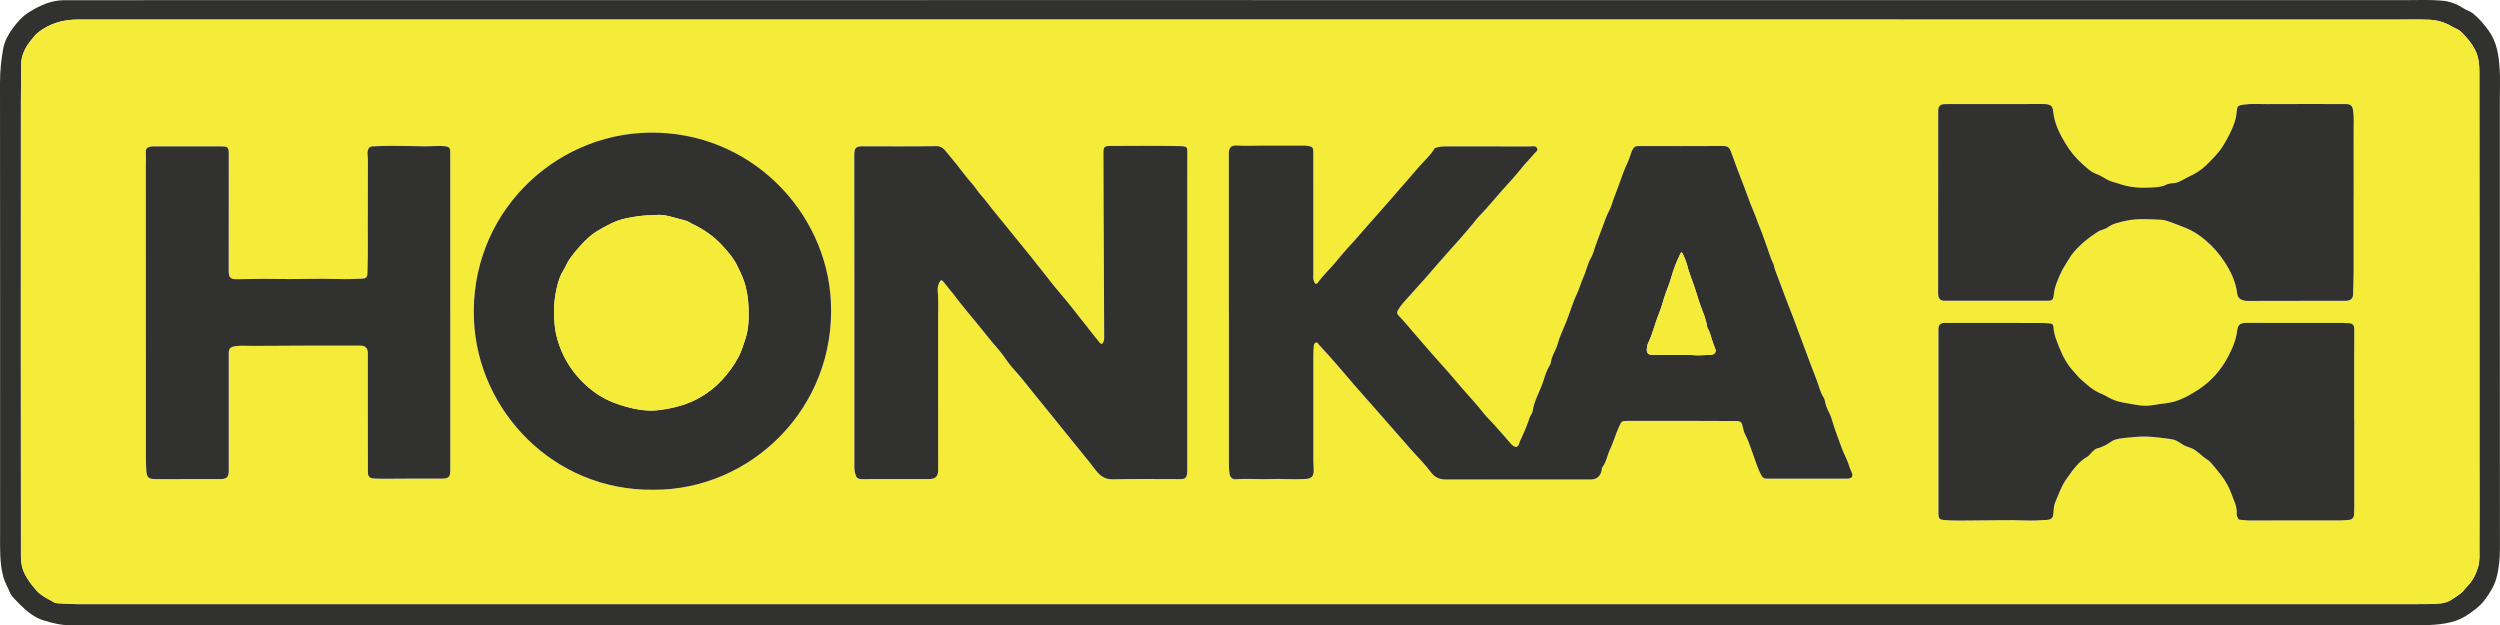 <?xml version="1.0" encoding="UTF-8" standalone="no"?>
<!-- Created with Inkscape (http://www.inkscape.org/) -->

<svg
   xmlns:dc="http://purl.org/dc/elements/1.1/"
   xmlns:cc="http://creativecommons.org/ns#"
   xmlns:rdf="http://www.w3.org/1999/02/22-rdf-syntax-ns#"
   xmlns:svg="http://www.w3.org/2000/svg"
   xmlns="http://www.w3.org/2000/svg"
   xmlns:sodipodi="http://sodipodi.sourceforge.net/DTD/sodipodi-0.dtd"
   xmlns:inkscape="http://www.inkscape.org/namespaces/inkscape"
   id="svg2"
   version="1.1"
   inkscape:version="0.91 r13725"
   xml:space="preserve"
   width="68.473"
   height="17.125"
   viewBox="0 0 68.473 17.125"
   sodipodi:docname="honka.svg"><defs
     id="defs6"><clipPath
       clipPathUnits="userSpaceOnUse"
       id="clipPath16"><path
         d="m 0,13.7 54.778,0 0,-13.7 L 0,0 0,13.7 Z"
         id="path18"
         inkscape:connector-curvature="0" /></clipPath></defs><sodipodi:namedview
     pagecolor="#ffffff"
     bordercolor="#666666"
     borderopacity="1"
     objecttolerance="10"
     gridtolerance="10"
     guidetolerance="10"
     inkscape:pageopacity="0"
     inkscape:pageshadow="2"
     inkscape:window-width="640"
     inkscape:window-height="480"
     id="namedview4"
     showgrid="false"
     inkscape:zoom="5.5496426"
     inkscape:cx="34.236439"
     inkscape:cy="8.5626249"
     inkscape:window-x="0"
     inkscape:window-y="0"
     inkscape:window-maximized="0"
     inkscape:current-layer="g10" /><g
     id="g10"
     inkscape:groupmode="layer"
     inkscape:label="Vector Smart Object10"
     transform="matrix(1.25,0,0,-1.25,0,17.125)"><g
       id="g12"><g
         id="g14"
         clip-path="url(#clipPath16)"><g
           id="g20"
           transform="translate(27.418,0.463)"><path
             d="m 0,0 25.463,0 c 0.201,0 0.401,-0.003 0.602,0.017 0.176,0.016 0.303,0.126 0.435,0.219 0.051,0.036 0.093,0.106 0.141,0.152 0.123,0.12 0.191,0.267 0.239,0.423 0.041,0.131 0.028,0.273 0.029,0.41 0.004,0.645 0.001,1.289 0.001,1.933 0,2.782 0.001,5.564 -0.002,8.345 0,0.221 0.014,0.445 -0.099,0.657 -0.077,0.144 -0.176,0.259 -0.288,0.37 -0.064,0.068 -0.152,0.092 -0.228,0.137 -0.152,0.091 -0.315,0.133 -0.487,0.142 -0.222,0.008 -0.446,0.003 -0.668,0.003 -14.945,10e-4 -29.889,10e-4 -44.833,10e-4 -2.004,0 -4.009,-10e-4 -6.014,0 -0.323,0.001 -0.617,-0.082 -0.874,-0.284 -0.054,-0.041 -0.092,-0.095 -0.134,-0.145 -0.134,-0.158 -0.233,-0.336 -0.237,-0.547 -0.007,-0.541 -0.006,-1.081 -0.006,-1.623 -10e-4,-2.993 -0.002,-5.986 0.001,-8.981 0,-0.188 -0.013,-0.375 0.081,-0.563 0.07,-0.14 0.161,-0.255 0.26,-0.367 0.105,-0.122 0.257,-0.184 0.393,-0.265 0.019,-0.01 0.041,-0.012 0.062,-0.014 0.17,-0.009 0.339,-0.021 0.509,-0.021 C -17.104,0 -8.552,0 0,0 m 0.023,13.234 25.273,0 c 0.267,0 0.536,0.013 0.804,-0.012 0.162,-0.016 0.315,-0.072 0.454,-0.164 0.066,-0.045 0.146,-0.062 0.212,-0.114 0.134,-0.106 0.24,-0.235 0.341,-0.372 0.19,-0.259 0.227,-0.557 0.247,-0.86 0.013,-0.204 0.003,-0.408 0.003,-0.612 0,-3.291 -10e-4,-6.581 0.002,-9.872 C 27.36,1 27.339,0.777 27.279,0.561 27.232,0.393 27.138,0.245 27.034,0.104 26.923,-0.05 26.771,-0.155 26.619,-0.255 26.52,-0.318 26.407,-0.366 26.286,-0.396 25.97,-0.475 25.65,-0.461 25.33,-0.461 l -49.112,0 c -0.7,0 -1.401,0 -2.101,-0.002 -0.201,-0.001 -0.396,0.05 -0.583,0.108 -0.143,0.043 -0.278,0.13 -0.397,0.235 -0.087,0.077 -0.168,0.16 -0.247,0.244 -0.04,0.042 -0.077,0.093 -0.097,0.144 -0.043,0.109 -0.106,0.209 -0.138,0.326 -0.083,0.31 -0.071,0.625 -0.071,0.94 0,3.296 0.002,6.591 -0.002,9.888 0,0.259 0.026,0.513 0.073,0.765 0.029,0.155 0.11,0.294 0.201,0.423 0.102,0.139 0.214,0.269 0.364,0.361 0.24,0.149 0.49,0.264 0.783,0.262 0.756,-0.003 1.513,10e-4 2.268,10e-4 7.917,10e-4 15.835,10e-4 23.752,10e-4 l 0,-10e-4 z"
             style="fill:#313130;fill-opacity:1;fill-rule:evenodd;stroke:none"
             id="path22"
             inkscape:connector-curvature="0" /></g><g
           id="g24"
           transform="translate(51.571,9.41)"><path
             d="m 0,0 0.001,0 c 0,0.48 0,0.96 -0.001,1.44 0,0.14 0.009,0.281 -0.01,0.42 -0.016,0.116 -0.054,0.15 -0.171,0.15 -0.57,0 -1.14,0.003 -1.71,-10e-4 C -2.065,2.008 -2.24,2.022 -2.415,1.997 -2.531,1.979 -2.549,1.969 -2.561,1.852 -2.568,1.76 -2.586,1.671 -2.618,1.581 -2.679,1.414 -2.761,1.26 -2.853,1.108 -2.955,0.937 -3.098,0.802 -3.238,0.663 -3.348,0.556 -3.477,0.479 -3.613,0.418 -3.725,0.367 -3.824,0.283 -3.953,0.276 -4.008,0.274 -4.061,0.266 -4.107,0.242 -4.219,0.187 -4.338,0.187 -4.456,0.181 -4.687,0.168 -4.914,0.184 -5.137,0.263 -5.215,0.29 -5.296,0.305 -5.375,0.342 -5.461,0.382 -5.536,0.443 -5.626,0.474 -5.759,0.52 -5.855,0.619 -5.952,0.705 -6.093,0.831 -6.213,0.979 -6.312,1.144 -6.443,1.359 -6.554,1.58 -6.581,1.836 -6.596,1.971 -6.629,1.998 -6.766,2.01 c -0.025,0.002 -0.052,0.001 -0.079,0.001 -0.178,0 -0.356,0 -0.533,-0.001 -0.521,0 -1.045,0 -1.566,-10e-4 -0.118,0 -0.158,-0.045 -0.158,-0.157 0,-1.03 0,-2.059 -0.002,-3.087 l 0,-0.906 c 0,-0.108 0.045,-0.159 0.142,-0.159 0.745,0 1.49,-0.001 2.235,0 0.127,0 0.145,0.014 0.159,0.144 0.015,0.159 0.079,0.301 0.142,0.443 0.04,0.092 0.096,0.179 0.149,0.266 0.046,0.074 0.09,0.149 0.147,0.215 0.154,0.179 0.337,0.326 0.537,0.452 0.063,0.038 0.139,0.04 0.196,0.083 0.127,0.095 0.283,0.123 0.427,0.153 0.247,0.052 0.502,0.03 0.754,0.019 0.066,-0.004 0.128,-0.023 0.192,-0.047 0.117,-0.045 0.235,-0.087 0.35,-0.134 0.158,-0.064 0.295,-0.156 0.42,-0.261 0.16,-0.135 0.302,-0.291 0.418,-0.469 0.146,-0.219 0.254,-0.449 0.286,-0.71 0.012,-0.084 0.06,-0.125 0.133,-0.145 0.035,-0.011 0.073,-0.012 0.11,-0.013 0.169,0 0.34,0.002 0.508,0.002 0.542,0 1.083,0 1.623,10e-4 0.109,0.001 0.161,0.046 0.164,0.141 0.005,0.177 0.011,0.352 0.012,0.529 0.001,0.544 0,1.087 0,1.631 m 0.014,-4.939 -0.002,0 0,1.4 c 0,0.206 0,0.413 0.002,0.619 0,0.077 -0.032,0.121 -0.11,0.128 -0.05,0.004 -0.099,0.006 -0.149,0.006 -0.515,10e-4 -1.029,0 -1.544,0 -0.19,0 -0.381,0.003 -0.57,10e-4 -0.126,-0.002 -0.178,-0.044 -0.192,-0.163 -0.025,-0.215 -0.108,-0.406 -0.21,-0.594 -0.155,-0.289 -0.368,-0.527 -0.64,-0.705 -0.22,-0.143 -0.453,-0.274 -0.723,-0.301 -0.165,-0.015 -0.327,-0.063 -0.496,-0.052 -0.129,0.009 -0.256,0.041 -0.383,0.061 -0.104,0.017 -0.206,0.041 -0.304,0.088 -0.074,0.034 -0.141,0.082 -0.217,0.111 -0.184,0.07 -0.324,0.202 -0.466,0.33 -0.047,0.041 -0.084,0.094 -0.128,0.141 -0.153,0.16 -0.258,0.354 -0.337,0.558 -0.055,0.138 -0.115,0.279 -0.121,0.433 -0.002,0.038 -0.023,0.077 -0.073,0.079 -0.054,0.002 -0.106,0.012 -0.16,0.012 -0.715,10e-4 -1.431,0.002 -2.147,0.002 -0.101,0 -0.142,-0.045 -0.142,-0.147 l 0,-2.752 0,-1.27 c 0,-0.121 0.023,-0.143 0.14,-0.151 0.223,-0.018 0.444,-0.008 0.668,-0.008 0.363,-10e-4 0.726,0.013 1.089,0 0.153,-0.006 0.306,0 0.459,0.009 0.136,0.01 0.158,0.042 0.167,0.181 0.004,0.077 0.013,0.155 0.044,0.226 0.072,0.165 0.129,0.338 0.236,0.488 0.137,0.19 0.262,0.385 0.476,0.501 0.016,0.01 0.028,0.03 0.043,0.045 0.053,0.054 0.099,0.119 0.179,0.134 0.045,0.008 0.082,0.032 0.124,0.048 0.092,0.034 0.161,0.113 0.254,0.139 0.137,0.037 0.28,0.041 0.42,0.056 0.256,0.028 0.508,-0.007 0.76,-0.04 0.062,-0.008 0.128,-0.021 0.185,-0.058 0.075,-0.048 0.153,-0.101 0.236,-0.124 0.168,-0.043 0.266,-0.182 0.402,-0.267 0.079,-0.049 0.137,-0.132 0.198,-0.205 0.144,-0.166 0.269,-0.346 0.341,-0.553 0.05,-0.143 0.132,-0.279 0.114,-0.441 -0.002,-0.027 0.015,-0.056 0.024,-0.084 0.007,-0.025 0.023,-0.039 0.052,-0.041 0.062,-0.005 0.127,-0.015 0.189,-0.015 0.671,0 1.342,0 2.013,0.002 0.057,0 0.116,0.005 0.174,0.008 0.08,0.006 0.118,0.051 0.121,0.128 0.002,0.064 0.004,0.127 0.004,0.191 l 0,1.846 z m -41.719,2.398 -0.001,0 0,3.325 c 0,0.067 0,0.132 -10e-4,0.199 0,0.061 -0.031,0.091 -0.091,0.099 -0.084,0.012 -0.169,0.013 -0.253,0.008 -0.162,-0.01 -0.323,-0.005 -0.484,-0.001 -0.292,0.004 -0.584,0.013 -0.875,-0.006 -0.059,-0.003 -0.087,-0.035 -0.102,-0.091 -0.018,-0.064 0.003,-0.126 0.002,-0.189 0,-0.359 10e-4,-0.716 -0.001,-1.074 -0.005,-0.479 0.008,-0.958 -0.01,-1.437 -0.002,-0.092 -0.054,-0.107 -0.121,-0.108 -0.169,-0.006 -0.338,-0.013 -0.506,-0.008 -0.475,0.015 -0.95,-0.008 -1.424,0.002 -0.273,0.007 -0.544,-0.005 -0.816,-0.006 -0.136,0 -0.173,0.041 -0.173,0.18 10e-4,0.855 10e-4,1.711 10e-4,2.569 0,0.14 -0.019,0.161 -0.158,0.161 -0.494,10e-4 -0.987,10e-4 -1.479,0 -0.03,0 -0.06,0 -0.087,-0.007 -0.06,-0.014 -0.095,-0.043 -0.092,-0.116 0.006,-0.119 0,-0.238 0,-0.357 0,-1.994 0,-3.988 0.002,-5.982 0,-0.202 -0.004,-0.402 0.007,-0.603 0.01,-0.191 0.036,-0.225 0.224,-0.225 0.468,0 0.935,0.001 1.401,0.001 0.138,0 0.183,0.045 0.183,0.186 l 0,2.562 c 0,0.117 0.032,0.146 0.151,0.165 0.122,0.018 0.243,0.004 0.364,0.005 0.79,0.008 1.58,0.006 2.371,0.007 0.108,0 0.162,-0.058 0.162,-0.168 0.001,-0.358 0,-0.716 0,-1.074 0,-0.509 0,-1.018 0.001,-1.527 0,-0.102 0.04,-0.14 0.143,-0.144 0.179,-0.008 0.359,-0.005 0.538,-0.003 0.308,0.004 0.615,0 0.923,0.001 0.171,0.001 0.201,0.029 0.201,0.196 l 0,3.46 z m 4.446,-3.899 c 2.14,-0.015 4.006,1.794 3.894,4.118 -0.095,1.976 -1.766,3.735 -3.975,3.706 -2.106,-0.028 -3.948,-1.791 -3.847,-4.108 0.088,-1.987 1.741,-3.74 3.928,-3.716 m 11.701,3.902 0,0 c 0,1.127 0,2.254 0.001,3.382 0,0.251 0.032,0.24 -0.25,0.246 -0.482,0.009 -0.964,0.002 -1.446,0.002 -0.117,-0.001 -0.141,-0.026 -0.141,-0.14 10e-4,-0.348 0.002,-0.695 0.003,-1.042 0.004,-0.994 0.008,-1.988 0.013,-2.982 0.001,-0.048 0.003,-0.096 -0.021,-0.14 -0.02,-0.036 -0.042,-0.047 -0.072,-0.011 -0.076,0.096 -0.157,0.187 -0.228,0.284 -0.1,0.136 -0.211,0.262 -0.313,0.397 -0.147,0.196 -0.31,0.379 -0.466,0.568 -0.174,0.219 -0.345,0.44 -0.521,0.659 -0.228,0.282 -0.458,0.564 -0.688,0.846 -0.092,0.115 -0.188,0.228 -0.276,0.347 -0.067,0.09 -0.149,0.169 -0.212,0.261 -0.078,0.114 -0.177,0.211 -0.259,0.32 -0.118,0.156 -0.239,0.311 -0.366,0.458 -0.067,0.077 -0.117,0.173 -0.254,0.171 -0.538,-0.009 -1.077,-0.004 -1.615,-0.004 -0.133,0 -0.185,-0.022 -0.184,-0.184 0.003,-2.285 0.002,-4.57 0.002,-6.856 0,-0.046 0.008,-0.089 0.019,-0.133 0.023,-0.093 0.056,-0.118 0.15,-0.119 0.16,0 0.318,0.001 0.476,0.001 0.33,0 0.659,-0.001 0.987,0 0.146,0 0.203,0.057 0.203,0.2 0,1.097 10e-4,2.195 -0.001,3.293 -0.001,0.215 0.011,0.429 -0.008,0.644 -0.006,0.061 0.011,0.126 0.042,0.183 0.019,0.039 0.047,0.05 0.079,0.01 0.073,-0.097 0.154,-0.188 0.227,-0.284 0.175,-0.234 0.365,-0.456 0.55,-0.682 0.143,-0.172 0.278,-0.349 0.427,-0.517 0.121,-0.138 0.214,-0.302 0.338,-0.436 0.164,-0.176 0.304,-0.369 0.458,-0.553 0.203,-0.243 0.395,-0.493 0.596,-0.737 0.147,-0.181 0.293,-0.36 0.439,-0.541 0.1,-0.124 0.202,-0.248 0.299,-0.375 0.096,-0.129 0.202,-0.214 0.382,-0.21 0.493,0.011 0.986,0.004 1.478,0.004 0.106,0 0.144,0.032 0.15,0.139 0.003,0.029 0.002,0.058 0.002,0.088 l 0,3.443 z m 0.913,0.034 0.001,0 0,-3.413 c 10e-4,-0.057 0.007,-0.115 0.014,-0.173 0.012,-0.076 0.067,-0.129 0.134,-0.122 0.245,0.022 0.491,-0.005 0.738,0.005 0.262,0.012 0.523,-0.015 0.784,0.002 0.136,0.009 0.188,0.052 0.188,0.188 0,0.072 -0.008,0.143 -0.008,0.214 -0.001,0.773 -0.001,1.543 0,2.316 0,0.065 0.006,0.132 0.01,0.198 10e-4,0.034 0.017,0.063 0.05,0.074 0.031,0.009 0.042,-0.025 0.058,-0.044 0.078,-0.086 0.157,-0.17 0.235,-0.257 0.087,-0.097 0.174,-0.196 0.259,-0.296 0.09,-0.103 0.177,-0.209 0.268,-0.313 0.147,-0.17 0.299,-0.339 0.448,-0.509 0.271,-0.308 0.54,-0.616 0.81,-0.924 0.146,-0.166 0.307,-0.321 0.438,-0.499 0.09,-0.121 0.197,-0.16 0.332,-0.16 1.061,0 2.12,10e-4 3.182,0.002 0.115,0 0.198,0.069 0.223,0.184 0.006,0.033 0.009,0.073 0.029,0.097 0.081,0.109 0.096,0.245 0.153,0.364 0.078,0.164 0.126,0.343 0.204,0.511 0.057,0.122 0.052,0.126 0.188,0.126 0.494,0 0.986,10e-4 1.48,0 0.294,0 0.588,0 0.883,-0.003 0.121,-0.001 0.139,-0.021 0.162,-0.137 0.011,-0.05 0.021,-0.101 0.044,-0.145 0.07,-0.127 0.111,-0.264 0.162,-0.399 0.065,-0.172 0.112,-0.352 0.202,-0.514 0.028,-0.047 0.058,-0.067 0.114,-0.067 0.585,0.001 1.171,0 1.756,0 0.106,0 0.149,0.045 0.104,0.14 -0.05,0.109 -0.076,0.225 -0.13,0.331 -0.055,0.113 -0.099,0.234 -0.141,0.35 -0.044,0.126 -0.095,0.254 -0.134,0.386 -0.025,0.084 -0.051,0.171 -0.092,0.249 -0.044,0.084 -0.074,0.169 -0.091,0.26 -0.003,0.02 -0.012,0.041 -0.022,0.057 -0.078,0.114 -0.102,0.25 -0.151,0.374 -0.05,0.126 -0.099,0.255 -0.146,0.383 -0.089,0.242 -0.181,0.483 -0.271,0.726 -0.067,0.181 -0.133,0.364 -0.206,0.542 -0.048,0.117 -0.089,0.237 -0.134,0.355 -0.051,0.137 -0.106,0.274 -0.156,0.411 -0.019,0.051 -0.022,0.111 -0.047,0.158 -0.068,0.133 -0.101,0.277 -0.154,0.414 -0.044,0.115 -0.08,0.235 -0.128,0.345 -0.055,0.128 -0.095,0.263 -0.151,0.391 -0.074,0.166 -0.128,0.34 -0.195,0.509 -0.103,0.26 -0.202,0.526 -0.297,0.79 -0.029,0.081 -0.072,0.118 -0.163,0.118 -0.623,-0.003 -1.245,-0.003 -1.868,-10e-4 -0.067,0 -0.1,-0.031 -0.127,-0.088 -0.043,-0.094 -0.064,-0.197 -0.11,-0.288 -0.061,-0.121 -0.102,-0.248 -0.148,-0.372 -0.048,-0.136 -0.101,-0.272 -0.152,-0.407 -0.031,-0.088 -0.055,-0.182 -0.099,-0.265 -0.066,-0.118 -0.102,-0.249 -0.151,-0.372 -0.05,-0.13 -0.101,-0.261 -0.147,-0.393 -0.031,-0.088 -0.051,-0.183 -0.099,-0.265 -0.08,-0.136 -0.104,-0.291 -0.17,-0.434 -0.052,-0.111 -0.081,-0.233 -0.134,-0.345 -0.099,-0.207 -0.16,-0.428 -0.246,-0.641 -0.063,-0.156 -0.139,-0.308 -0.181,-0.47 -0.031,-0.113 -0.099,-0.21 -0.132,-0.321 -0.014,-0.046 -0.011,-0.097 -0.036,-0.138 -0.071,-0.107 -0.108,-0.232 -0.145,-0.35 -0.072,-0.223 -0.203,-0.428 -0.236,-0.666 -0.005,-0.031 -0.023,-0.057 -0.04,-0.085 -0.021,-0.031 -0.03,-0.069 -0.043,-0.107 -0.044,-0.126 -0.096,-0.249 -0.152,-0.371 -0.017,-0.041 -0.042,-0.08 -0.053,-0.124 -0.032,-0.106 -0.083,-0.119 -0.166,-0.043 -0.023,0.019 -0.04,0.043 -0.059,0.065 -0.109,0.124 -0.218,0.25 -0.329,0.374 -0.075,0.084 -0.159,0.161 -0.229,0.249 -0.168,0.22 -0.365,0.417 -0.543,0.63 -0.195,0.236 -0.404,0.461 -0.605,0.691 -0.138,0.157 -0.273,0.315 -0.41,0.473 -0.072,0.083 -0.142,0.169 -0.216,0.25 -0.146,0.161 -0.165,0.136 -0.041,0.313 0.016,0.02 0.031,0.041 0.049,0.061 0.179,0.201 0.358,0.399 0.536,0.599 0.148,0.168 0.292,0.342 0.441,0.506 0.183,0.202 0.364,0.403 0.537,0.613 0.057,0.07 0.113,0.145 0.176,0.209 0.162,0.164 0.304,0.344 0.456,0.515 0.144,0.162 0.293,0.316 0.427,0.486 0.092,0.118 0.2,0.224 0.296,0.339 0.028,0.036 0.095,0.066 0.067,0.124 -0.032,0.064 -0.104,0.039 -0.158,0.039 -0.621,0.001 -1.241,0 -1.861,0.001 -0.059,0 -0.116,-0.008 -0.173,-0.021 -0.026,-0.006 -0.05,-0.013 -0.065,-0.04 -0.086,-0.14 -0.209,-0.25 -0.318,-0.372 -0.242,-0.275 -0.481,-0.555 -0.722,-0.832 -0.165,-0.187 -0.33,-0.374 -0.497,-0.561 -0.092,-0.104 -0.179,-0.211 -0.275,-0.312 -0.124,-0.131 -0.239,-0.271 -0.355,-0.41 -0.122,-0.146 -0.264,-0.274 -0.373,-0.43 -0.043,-0.059 -0.069,-0.035 -0.089,0.012 -0.027,0.058 -0.017,0.12 -0.017,0.18 0,0.884 0,1.766 -0.001,2.649 0,0.115 -0.009,0.125 -0.119,0.148 -0.028,0.005 -0.058,0.007 -0.087,0.007 -0.285,0 -0.571,-0.001 -0.858,0 -0.203,10e-4 -0.408,-0.009 -0.611,10e-4 -0.126,0.006 -0.175,-0.046 -0.175,-0.168 l 0,-3.437 z m 0.492,-6.443 c -8.552,0 -17.104,0 -25.655,-0.001 -0.17,0 -0.338,0.011 -0.508,0.02 -0.021,0.003 -0.043,0.005 -0.062,0.015 -0.137,0.081 -0.288,0.142 -0.393,0.265 -0.099,0.112 -0.19,0.227 -0.26,0.367 -0.094,0.187 -0.081,0.375 -0.081,0.563 -0.003,2.994 -0.002,5.988 -10e-4,8.981 0,0.542 -10e-4,1.082 0.006,1.623 0.003,0.211 0.103,0.388 0.237,0.547 0.042,0.049 0.08,0.104 0.134,0.145 0.257,0.201 0.55,0.284 0.874,0.283 2.005,-0.001 4.009,0 6.013,0 14.945,0 29.889,0 44.833,-0.001 0.223,0 0.447,0.006 0.668,-0.003 C 1.824,3.849 1.987,3.807 2.14,3.716 2.216,3.671 2.304,3.646 2.368,3.579 2.479,3.468 2.579,3.353 2.655,3.209 2.769,2.997 2.755,2.772 2.755,2.552 2.758,-0.229 2.757,-3.012 2.757,-5.793 2.757,-6.437 2.76,-7.081 2.756,-7.727 2.755,-7.863 2.768,-8.005 2.727,-8.137 2.679,-8.292 2.61,-8.439 2.487,-8.56 2.439,-8.605 2.397,-8.675 2.347,-8.711 2.215,-8.805 2.088,-8.914 1.912,-8.931 1.711,-8.95 1.511,-8.947 1.31,-8.947 l -25.463,0 z"
             style="fill:#f5eb39;fill-opacity:1;fill-rule:evenodd;stroke:none"
             id="path26"
             inkscape:connector-curvature="0" /></g><g
           id="g28"
           transform="translate(37.028,5.924)"><path
             d="M 0,0 C 0.149,-0.016 0.297,-0.007 0.444,0 0.542,0.004 0.59,0.058 0.551,0.146 0.503,0.256 0.474,0.37 0.437,0.482 0.419,0.534 0.382,0.578 0.374,0.635 0.351,0.788 0.289,0.93 0.236,1.071 0.182,1.215 0.144,1.363 0.094,1.507 0.042,1.66 -0.023,1.811 -0.062,1.971 -0.082,2.052 -0.12,2.134 -0.155,2.213 -0.16,2.224 -0.168,2.24 -0.178,2.242 -0.197,2.248 -0.202,2.228 -0.209,2.215 -0.292,2.049 -0.358,1.875 -0.408,1.7 -0.453,1.539 -0.523,1.389 -0.571,1.229 -0.602,1.127 -0.631,1.021 -0.672,0.922 -0.763,0.701 -0.813,0.469 -0.917,0.253 -0.933,0.218 -0.939,0.177 -0.943,0.137 -0.954,0.047 -0.915,0.001 -0.825,0.001 -0.55,0 -0.274,0 0,0 m -10.102,0.982 0,3.437 c 0,0.122 0.049,0.175 0.175,0.168 0.203,-0.01 0.407,0 0.611,-10e-4 0.287,-0.001 0.573,0 0.858,0 0.029,0 0.059,-0.002 0.087,-0.007 0.11,-0.022 0.119,-0.033 0.119,-0.147 0.001,-0.883 0.001,-1.766 0.001,-2.65 0,-0.059 -0.01,-0.122 0.017,-0.179 0.02,-0.047 0.046,-0.072 0.088,-0.013 0.11,0.156 0.252,0.284 0.374,0.431 0.116,0.138 0.231,0.278 0.355,0.41 0.096,0.1 0.183,0.208 0.275,0.311 0.167,0.188 0.332,0.374 0.496,0.562 0.242,0.276 0.481,0.556 0.723,0.832 0.109,0.122 0.232,0.231 0.318,0.372 0.015,0.026 0.039,0.033 0.065,0.039 0.057,0.014 0.114,0.021 0.173,0.021 0.62,-10e-4 1.24,0 1.861,-10e-4 0.054,0 0.126,0.026 0.158,-0.039 C -3.32,4.471 -3.387,4.44 -3.415,4.404 -3.511,4.289 -3.619,4.184 -3.711,4.065 -3.845,3.896 -3.994,3.741 -4.138,3.579 -4.29,3.408 -4.432,3.229 -4.594,3.064 -4.657,3 -4.713,2.926 -4.771,2.855 -4.943,2.646 -5.124,2.444 -5.307,2.242 -5.456,2.078 -5.6,1.904 -5.748,1.736 -5.926,1.536 -6.105,1.338 -6.284,1.138 -6.302,1.117 -6.317,1.097 -6.333,1.076 -6.457,0.899 -6.438,0.925 -6.292,0.764 c 0.074,-0.081 0.144,-0.167 0.216,-0.25 0.137,-0.159 0.272,-0.317 0.41,-0.474 0.201,-0.229 0.41,-0.455 0.605,-0.69 0.178,-0.213 0.374,-0.411 0.543,-0.63 0.07,-0.089 0.154,-0.165 0.229,-0.249 0.111,-0.124 0.22,-0.25 0.329,-0.374 0.019,-0.023 0.036,-0.046 0.059,-0.066 0.083,-0.076 0.134,-0.062 0.166,0.043 0.011,0.044 0.036,0.083 0.053,0.124 0.056,0.122 0.108,0.245 0.152,0.371 0.013,0.038 0.022,0.077 0.043,0.108 0.017,0.027 0.035,0.053 0.04,0.085 0.033,0.237 0.164,0.442 0.236,0.666 0.037,0.117 0.074,0.242 0.145,0.349 0.025,0.041 0.022,0.092 0.036,0.138 0.033,0.111 0.101,0.208 0.132,0.321 0.042,0.162 0.118,0.315 0.181,0.47 0.086,0.213 0.147,0.435 0.246,0.642 0.053,0.111 0.082,0.233 0.134,0.344 0.066,0.143 0.09,0.298 0.17,0.434 0.048,0.082 0.068,0.178 0.099,0.266 0.046,0.131 0.097,0.262 0.147,0.392 0.049,0.123 0.085,0.254 0.15,0.372 0.045,0.083 0.069,0.177 0.1,0.265 0.051,0.136 0.104,0.271 0.152,0.407 0.046,0.124 0.087,0.251 0.148,0.372 0.046,0.091 0.067,0.195 0.11,0.288 0.027,0.057 0.06,0.088 0.127,0.088 C -0.511,4.574 0.111,4.574 0.734,4.577 0.825,4.577 0.868,4.54 0.897,4.459 0.992,4.195 1.091,3.93 1.194,3.669 1.261,3.5 1.315,3.326 1.389,3.16 1.445,3.032 1.485,2.897 1.54,2.77 1.588,2.659 1.624,2.539 1.668,2.424 1.721,2.287 1.754,2.144 1.822,2.011 1.847,1.963 1.85,1.903 1.869,1.853 1.919,1.715 1.974,1.578 2.025,1.441 2.07,1.323 2.111,1.203 2.159,1.086 2.232,0.908 2.298,0.726 2.365,0.544 2.455,0.302 2.547,0.061 2.636,-0.182 2.683,-0.31 2.732,-0.438 2.782,-0.564 c 0.049,-0.124 0.073,-0.26 0.151,-0.374 0.01,-0.017 0.019,-0.038 0.022,-0.058 0.017,-0.091 0.047,-0.176 0.091,-0.26 0.041,-0.078 0.067,-0.165 0.092,-0.249 0.039,-0.132 0.09,-0.26 0.134,-0.386 0.042,-0.116 0.086,-0.237 0.141,-0.349 0.054,-0.107 0.08,-0.223 0.13,-0.331 0.045,-0.096 0.002,-0.141 -0.105,-0.141 -0.584,0 -1.17,0.001 -1.755,0 -0.056,0 -0.086,0.021 -0.114,0.067 -0.09,0.163 -0.137,0.342 -0.202,0.514 -0.051,0.135 -0.092,0.273 -0.162,0.4 -0.023,0.044 -0.033,0.094 -0.044,0.144 -0.023,0.116 -0.041,0.137 -0.162,0.138 -0.295,0.003 -0.589,0.003 -0.883,0.003 -0.494,10e-4 -0.986,0 -1.48,0 -0.136,0 -0.131,-0.005 -0.188,-0.126 -0.078,-0.168 -0.126,-0.348 -0.204,-0.512 -0.057,-0.119 -0.072,-0.255 -0.153,-0.363 -0.02,-0.025 -0.023,-0.065 -0.029,-0.098 -0.025,-0.114 -0.108,-0.184 -0.223,-0.184 -1.062,0 -2.121,-10e-4 -3.182,-10e-4 -0.136,0 -0.242,0.039 -0.332,0.16 -0.131,0.177 -0.292,0.333 -0.438,0.499 -0.27,0.307 -0.539,0.615 -0.81,0.924 -0.149,0.169 -0.301,0.338 -0.448,0.508 -0.091,0.104 -0.178,0.21 -0.268,0.314 -0.085,0.099 -0.172,0.198 -0.259,0.296 -0.078,0.087 -0.157,0.171 -0.235,0.257 -0.016,0.018 -0.027,0.052 -0.058,0.043 -0.033,-0.01 -0.049,-0.04 -0.05,-0.074 -0.004,-0.066 -0.01,-0.133 -0.01,-0.198 -0.001,-0.772 -0.001,-1.543 0,-2.315 0,-0.072 0.008,-0.143 0.008,-0.214 0,-0.137 -0.052,-0.18 -0.188,-0.189 -0.261,-0.016 -0.522,0.01 -0.784,-0.002 -0.247,-0.009 -0.493,0.017 -0.738,-0.005 -0.068,-0.006 -0.122,0.046 -0.134,0.122 -0.007,0.058 -0.013,0.117 -0.014,0.173 l 0,3.413 -10e-4,0 z"
             style="fill:#313130;fill-opacity:1;fill-rule:evenodd;stroke:none"
             id="path30"
             inkscape:connector-curvature="0" /></g><g
           id="g32"
           transform="translate(26.014,6.872)"><path
             d="m 0,0 0,-3.443 c 0,-0.03 0.001,-0.059 -0.002,-0.088 -0.007,-0.107 -0.044,-0.139 -0.15,-0.139 -0.493,0 -0.986,0.007 -1.479,-0.004 -0.18,-0.004 -0.285,0.081 -0.382,0.21 -0.096,0.127 -0.198,0.251 -0.299,0.375 -0.145,0.181 -0.292,0.36 -0.438,0.541 -0.201,0.244 -0.394,0.494 -0.597,0.737 -0.153,0.184 -0.294,0.377 -0.458,0.553 -0.124,0.134 -0.216,0.298 -0.338,0.436 -0.148,0.168 -0.284,0.345 -0.426,0.517 -0.186,0.226 -0.375,0.449 -0.55,0.682 -0.073,0.096 -0.154,0.187 -0.228,0.284 -0.031,0.04 -0.059,0.029 -0.079,-0.01 -0.03,-0.057 -0.048,-0.122 -0.042,-0.183 0.02,-0.215 0.008,-0.429 0.009,-0.644 0.002,-1.097 10e-4,-2.196 10e-4,-3.293 0,-0.143 -0.058,-0.2 -0.203,-0.2 -0.328,-10e-4 -0.657,0 -0.987,0 -0.159,0 -0.317,-10e-4 -0.476,-10e-4 -0.095,10e-4 -0.127,0.026 -0.15,0.119 -0.011,0.044 -0.019,0.087 -0.019,0.133 0,2.286 0.001,4.571 -0.002,6.856 -0.001,0.163 0.051,0.184 0.184,0.184 0.538,0 1.077,-0.005 1.615,0.004 0.137,0.002 0.186,-0.094 0.254,-0.171 0.127,-0.147 0.248,-0.302 0.366,-0.458 0.082,-0.109 0.181,-0.206 0.259,-0.32 0.062,-0.092 0.144,-0.171 0.212,-0.261 0.088,-0.119 0.183,-0.231 0.276,-0.347 0.23,-0.282 0.46,-0.564 0.688,-0.846 0.175,-0.219 0.346,-0.44 0.521,-0.659 0.155,-0.189 0.318,-0.372 0.466,-0.568 0.101,-0.135 0.213,-0.261 0.312,-0.397 0.072,-0.097 0.153,-0.188 0.229,-0.284 0.029,-0.036 0.052,-0.025 0.071,0.011 0.025,0.044 0.023,0.092 0.022,0.14 -0.005,0.994 -0.009,1.988 -0.013,2.982 -0.001,0.347 -0.002,0.695 -0.003,1.042 0,0.114 0.024,0.139 0.141,0.14 0.482,0 0.964,0.007 1.446,-0.002 C 0.032,3.622 0.001,3.633 0.001,3.382 0,2.254 0,1.127 0,0"
             style="fill:#313130;fill-opacity:1;fill-rule:evenodd;stroke:none"
             id="path34"
             inkscape:connector-curvature="0" /></g><g
           id="g36"
           transform="translate(14.349,8.986)"><path
             d="m 0,0 c -0.243,0.001 -0.437,-0.03 -0.632,-0.07 -0.241,-0.051 -0.444,-0.167 -0.644,-0.287 -0.131,-0.079 -0.244,-0.192 -0.349,-0.306 -0.094,-0.103 -0.182,-0.209 -0.259,-0.324 -0.048,-0.073 -0.077,-0.158 -0.124,-0.23 -0.077,-0.12 -0.114,-0.258 -0.144,-0.387 -0.065,-0.284 -0.071,-0.574 -0.036,-0.867 0.023,-0.178 0.076,-0.347 0.143,-0.507 0.074,-0.174 0.173,-0.341 0.295,-0.493 0.123,-0.154 0.265,-0.289 0.42,-0.403 0.2,-0.148 0.43,-0.248 0.667,-0.314 0.253,-0.073 0.509,-0.118 0.775,-0.081 0.318,0.043 0.622,0.123 0.898,0.287 0.167,0.097 0.319,0.219 0.453,0.362 0.146,0.156 0.269,0.325 0.369,0.512 0.064,0.119 0.101,0.247 0.145,0.375 0.079,0.233 0.085,0.47 0.076,0.711 -0.009,0.202 -0.036,0.396 -0.105,0.59 -0.041,0.115 -0.094,0.222 -0.146,0.328 -0.081,0.167 -0.205,0.308 -0.333,0.446 -0.186,0.202 -0.405,0.35 -0.65,0.466 -0.05,0.023 -0.092,0.06 -0.148,0.073 C 0.434,-0.064 0.206,0.033 0,0 m -0.036,-6.017 c -2.188,-0.023 -3.84,1.73 -3.928,3.717 -0.101,2.317 1.74,4.08 3.847,4.108 2.209,0.029 3.88,-1.73 3.974,-3.706 0.113,-2.324 -1.753,-4.133 -3.893,-4.119"
             style="fill:#313130;fill-opacity:1;fill-rule:evenodd;stroke:none"
             id="path38"
             inkscape:connector-curvature="0" /></g><g
           id="g40"
           transform="translate(9.866,6.869)"><path
             d="m 0,0 0,-3.46 c 0,-0.167 -0.03,-0.195 -0.201,-0.196 -0.308,-10e-4 -0.614,0.003 -0.923,-10e-4 -0.179,-0.002 -0.358,-0.005 -0.538,0.003 -0.103,0.004 -0.143,0.042 -0.143,0.144 -0.001,0.509 -0.001,1.018 -0.001,1.527 0,0.358 0.001,0.716 0,1.074 0,0.11 -0.054,0.168 -0.162,0.168 -0.791,-0.001 -1.581,0.001 -2.371,-0.007 -0.121,-0.001 -0.242,0.013 -0.364,-0.005 -0.119,-0.018 -0.151,-0.048 -0.151,-0.165 l 0,-2.562 c 0,-0.141 -0.045,-0.186 -0.183,-0.186 -0.466,0 -0.933,-10e-4 -1.4,-10e-4 -0.189,0 -0.215,0.034 -0.225,0.225 -0.011,0.201 -0.007,0.401 -0.007,0.603 -0.002,1.994 -0.002,3.988 -0.002,5.982 0,0.119 0.006,0.238 0,0.357 -0.003,0.073 0.032,0.102 0.092,0.116 0.027,0.007 0.058,0.007 0.087,0.007 0.492,10e-4 0.985,10e-4 1.479,0 0.139,0 0.159,-0.021 0.159,-0.161 0,-0.858 0,-1.714 -0.001,-2.569 0,-0.139 0.036,-0.18 0.172,-0.18 0.272,0.001 0.543,0.013 0.816,0.006 0.474,-0.01 0.949,0.013 1.424,-0.002 0.168,-0.005 0.338,0.002 0.506,0.008 0.067,0.001 0.119,0.016 0.122,0.108 0.017,0.479 0.004,0.958 0.009,1.437 0.002,0.358 0.001,0.715 0.001,1.074 10e-4,0.063 -0.02,0.125 -0.002,0.189 0.015,0.056 0.043,0.088 0.102,0.091 0.291,0.019 0.583,0.01 0.875,0.006 0.161,-0.004 0.322,-0.009 0.484,10e-4 0.084,0.005 0.169,0.004 0.253,-0.008 0.06,-0.008 0.091,-0.038 0.091,-0.099 0.001,-0.067 0.001,-0.132 0.001,-0.199 L -0.001,0 0,0 Z"
             style="fill:#313130;fill-opacity:1;fill-rule:evenodd;stroke:none"
             id="path42"
             inkscape:connector-curvature="0" /></g><g
           id="g44"
           transform="translate(51.585,4.471)"><path
             d="m 0,0 0,-1.846 c 0,-0.063 -0.002,-0.127 -0.004,-0.19 -0.003,-0.077 -0.041,-0.122 -0.121,-0.128 -0.058,-0.004 -0.116,-0.009 -0.174,-0.009 -0.671,-0.002 -1.342,-0.002 -2.013,-0.002 -0.062,0 -0.126,0.01 -0.189,0.016 -0.028,0.002 -0.045,0.015 -0.052,0.041 -0.009,0.027 -0.026,0.056 -0.023,0.084 0.017,0.161 -0.065,0.298 -0.114,0.44 -0.073,0.207 -0.198,0.387 -0.341,0.553 -0.062,0.073 -0.119,0.156 -0.198,0.205 -0.136,0.085 -0.235,0.225 -0.403,0.268 -0.083,0.022 -0.161,0.076 -0.235,0.124 -0.058,0.037 -0.123,0.049 -0.186,0.057 -0.252,0.033 -0.504,0.069 -0.759,0.04 -0.141,-0.014 -0.284,-0.018 -0.42,-0.055 -0.094,-0.027 -0.163,-0.106 -0.254,-0.14 -0.042,-0.016 -0.079,-0.04 -0.124,-0.048 -0.08,-0.014 -0.126,-0.08 -0.18,-0.134 -0.015,-0.014 -0.026,-0.035 -0.043,-0.045 -0.214,-0.116 -0.339,-0.31 -0.476,-0.501 -0.107,-0.15 -0.164,-0.323 -0.236,-0.488 -0.031,-0.07 -0.04,-0.148 -0.044,-0.225 -0.009,-0.139 -0.031,-0.171 -0.167,-0.181 -0.152,-0.01 -0.306,-0.016 -0.459,-0.01 -0.363,0.014 -0.725,-10e-4 -1.089,0 -0.223,0 -0.445,-0.01 -0.668,0.008 -0.117,0.009 -0.139,0.03 -0.139,0.151 l 0,1.271 0,2.752 c 0,0.101 0.041,0.146 0.141,0.146 0.716,0 1.432,-10e-4 2.148,-0.002 0.053,0 0.105,-0.009 0.159,-0.011 C -6.612,2.139 -6.592,2.1 -6.59,2.062 -6.584,1.907 -6.523,1.767 -6.469,1.629 -6.39,1.425 -6.285,1.23 -6.132,1.07 -6.088,1.023 -6.051,0.971 -6.004,0.93 -5.861,0.802 -5.722,0.67 -5.538,0.6 -5.462,0.57 -5.395,0.522 -5.32,0.488 -5.223,0.441 -5.121,0.417 -5.017,0.4 -4.89,0.381 -4.763,0.349 -4.634,0.34 c 0.169,-0.012 0.331,0.036 0.496,0.052 0.271,0.027 0.503,0.158 0.723,0.3 0.272,0.178 0.485,0.416 0.641,0.705 0.101,0.189 0.184,0.379 0.21,0.594 0.013,0.119 0.065,0.161 0.191,0.163 0.189,0.002 0.381,-10e-4 0.57,-10e-4 0.515,0 1.03,10e-4 1.544,0 0.05,0 0.1,-0.002 0.15,-0.006 C -0.031,2.141 0,2.097 0,2.02 -0.002,1.813 -0.002,1.606 -0.002,1.4 L -0.002,0 0,0 Z"
             style="fill:#313130;fill-opacity:1;fill-rule:evenodd;stroke:none"
             id="path46"
             inkscape:connector-curvature="0" /></g><g
           id="g48"
           transform="translate(51.571,9.41)"><path
             d="m 0,0 c 0,-0.544 0.001,-1.087 0,-1.631 -0.001,-0.177 -0.007,-0.352 -0.012,-0.529 -0.003,-0.095 -0.055,-0.14 -0.164,-0.141 -0.54,-10e-4 -1.081,-10e-4 -1.623,-10e-4 -0.168,0 -0.339,-0.002 -0.508,-0.002 -0.037,10e-4 -0.075,0.002 -0.11,0.013 -0.073,0.02 -0.121,0.061 -0.133,0.145 -0.032,0.261 -0.14,0.491 -0.286,0.71 -0.116,0.178 -0.258,0.334 -0.418,0.469 -0.125,0.105 -0.262,0.197 -0.42,0.261 -0.115,0.047 -0.233,0.089 -0.35,0.134 -0.064,0.024 -0.126,0.043 -0.192,0.047 -0.252,0.011 -0.507,0.033 -0.754,-0.019 -0.144,-0.03 -0.3,-0.058 -0.427,-0.153 C -5.454,-0.74 -5.53,-0.742 -5.593,-0.78 -5.793,-0.906 -5.976,-1.053 -6.13,-1.232 -6.187,-1.298 -6.231,-1.373 -6.277,-1.447 -6.33,-1.534 -6.386,-1.621 -6.426,-1.713 -6.489,-1.855 -6.553,-1.997 -6.568,-2.156 -6.582,-2.286 -6.6,-2.3 -6.727,-2.3 c -0.745,-0.001 -1.49,0 -2.235,0 -0.097,0 -0.142,0.051 -0.142,0.159 l 0,0.906 c 0.002,1.028 0.002,2.057 0.002,3.087 0,0.112 0.04,0.157 0.158,0.157 0.521,10e-4 1.045,10e-4 1.566,10e-4 0.177,0.001 0.355,0.001 0.533,0.001 0.027,0 0.054,10e-4 0.079,-0.001 0.137,-0.012 0.17,-0.039 0.185,-0.174 0.027,-0.256 0.138,-0.477 0.269,-0.692 0.099,-0.165 0.219,-0.313 0.36,-0.439 0.097,-0.086 0.193,-0.185 0.326,-0.231 0.09,-0.031 0.165,-0.092 0.251,-0.132 0.079,-0.037 0.16,-0.052 0.238,-0.079 0.223,-0.079 0.45,-0.095 0.681,-0.082 0.118,0.006 0.237,0.006 0.349,0.061 0.046,0.024 0.099,0.032 0.154,0.034 0.129,0.007 0.228,0.091 0.34,0.142 0.136,0.061 0.265,0.138 0.375,0.245 0.14,0.139 0.283,0.274 0.385,0.445 0.092,0.152 0.174,0.306 0.235,0.473 0.032,0.09 0.05,0.179 0.057,0.271 0.012,0.117 0.03,0.127 0.146,0.145 0.175,0.025 0.35,0.011 0.524,0.012 0.57,0.004 1.14,10e-4 1.71,10e-4 0.117,0 0.155,-0.034 0.171,-0.15 C 0.009,1.721 0,1.58 0,1.44 0.001,0.96 0.001,0.48 0.001,0 L 0,0 Z"
             style="fill:#313130;fill-opacity:1;fill-rule:evenodd;stroke:none"
             id="path50"
             inkscape:connector-curvature="0" /></g><g
           id="g52"
           transform="translate(37.028,5.924)"><path
             d="m 0,0 c -0.274,0 -0.55,0 -0.825,0.001 -0.09,0 -0.129,0.046 -0.118,0.136 0.004,0.04 0.01,0.081 0.026,0.116 0.104,0.216 0.154,0.448 0.245,0.669 0.041,0.099 0.07,0.205 0.101,0.307 0.048,0.16 0.118,0.31 0.163,0.471 0.05,0.175 0.116,0.349 0.199,0.515 0.007,0.013 0.012,0.033 0.031,0.027 C -0.168,2.24 -0.16,2.224 -0.155,2.213 -0.12,2.134 -0.082,2.052 -0.062,1.971 -0.023,1.811 0.042,1.66 0.094,1.507 0.144,1.363 0.182,1.215 0.236,1.071 0.289,0.93 0.351,0.788 0.374,0.635 0.382,0.578 0.419,0.534 0.437,0.482 0.474,0.37 0.503,0.256 0.551,0.146 0.59,0.058 0.542,0.004 0.444,0 0.297,-0.007 0.149,-0.016 0,0"
             style="fill:#f5eb39;fill-opacity:1;fill-rule:evenodd;stroke:none"
             id="path54"
             inkscape:connector-curvature="0" /></g><g
           id="g56"
           transform="translate(14.349,8.986)"><path
             d="M 0,0 C 0.206,0.033 0.434,-0.064 0.671,-0.119 0.727,-0.132 0.769,-0.169 0.819,-0.192 1.064,-0.308 1.283,-0.456 1.469,-0.658 1.597,-0.796 1.721,-0.937 1.802,-1.104 1.854,-1.21 1.907,-1.317 1.948,-1.432 2.017,-1.626 2.044,-1.82 2.053,-2.022 2.062,-2.263 2.056,-2.5 1.977,-2.733 1.933,-2.861 1.896,-2.989 1.832,-3.108 1.732,-3.295 1.609,-3.464 1.463,-3.62 1.329,-3.763 1.177,-3.885 1.01,-3.982 0.734,-4.146 0.43,-4.226 0.112,-4.269 c -0.266,-0.037 -0.522,0.008 -0.775,0.081 -0.237,0.066 -0.467,0.166 -0.667,0.314 -0.155,0.114 -0.297,0.249 -0.42,0.403 -0.122,0.152 -0.221,0.319 -0.295,0.493 -0.067,0.16 -0.12,0.329 -0.143,0.507 -0.035,0.293 -0.029,0.583 0.036,0.867 0.03,0.129 0.067,0.267 0.144,0.387 0.047,0.072 0.076,0.157 0.124,0.23 0.077,0.115 0.165,0.221 0.259,0.324 0.105,0.114 0.218,0.227 0.349,0.306 0.2,0.12 0.403,0.236 0.644,0.287 C -0.437,-0.03 -0.243,0.001 0,0"
             style="fill:#f5eb39;fill-opacity:1;fill-rule:evenodd;stroke:none"
             id="path58"
             inkscape:connector-curvature="0" /></g></g></g></g></svg>